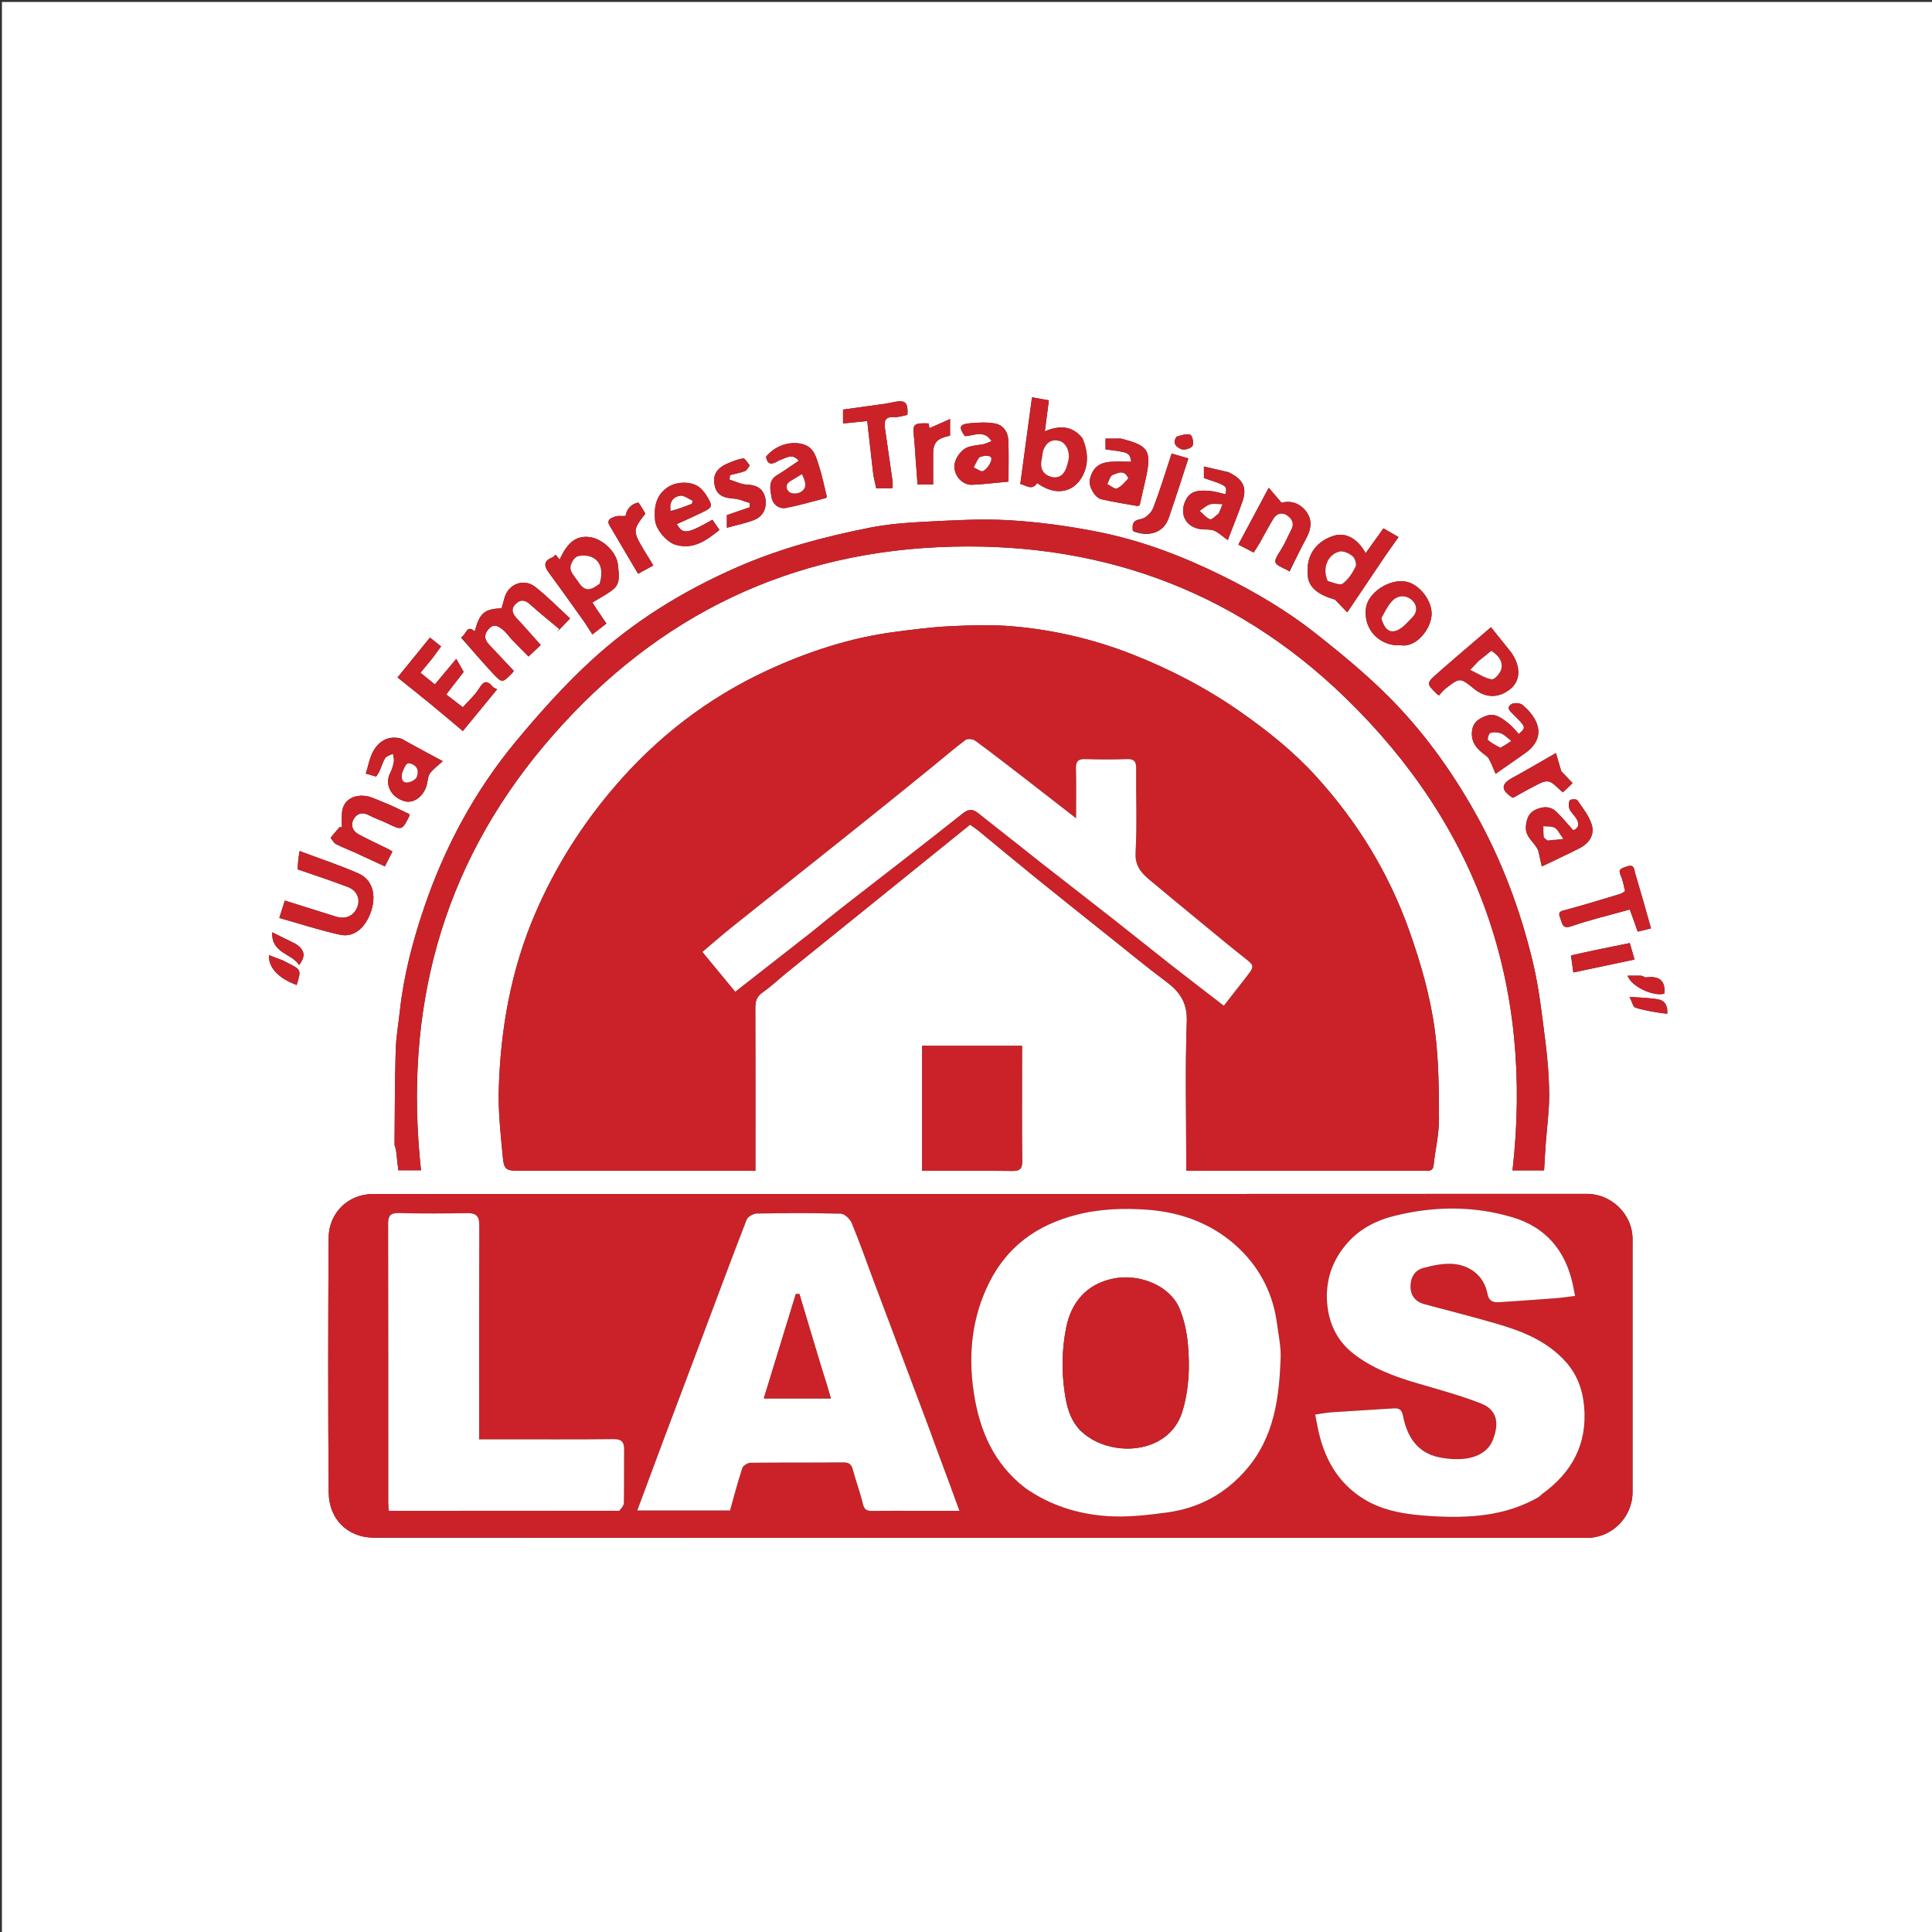 <svg version="1.1" id="Layer_1" xmlns="http://www.w3.org/2000/svg" xmlns:xlink="http://www.w3.org/1999/xlink" x="0px" y="0px"
	 width="100%" viewBox="0 0 1000 1000" enable-background="new 0 0 1000 1000" xml:space="preserve">
<rect x="0" y="0" width="1000" height="1000" fill="#333333" stroke="none"/>
<path fill="#FFFFFF" opacity="1" stroke="none" 
	d="
M667,1001 
	C444.667,1001 222.833,1001 1,1001 
	C1,667.667 1,334.333 1,1 
	C334.333,1 667.667,1 1001,1 
	C1001,334.333 1001,667.667 1001,1001 
	C889.833,1001 778.667,1001 667,1001 
M406.513,503.992 
	C438.307,478.331 470.101,452.67 502.099,426.845 
	C503.541,427.872 505.047,428.819 506.412,429.939 
	C516.034,437.828 525.569,445.821 535.241,453.647 
	C548.449,464.334 561.74,474.917 575.019,485.514 
	C584.59,493.152 594.04,500.957 603.848,508.279 
	C610.883,513.531 614.635,519.225 614.284,528.846 
	C613.418,552.643 614,576.493 614,600.322 
	C614,602.099 614,603.875 614,606 
	C616.32,606 618.118,606 619.917,606 
	C644.412,606 668.908,606 693.403,606 
	C708.067,606 722.731,605.999 737.395,606.001 
	C739.572,606.001 741.701,606.317 742.047,603.032 
	C742.887,595.076 744.843,587.146 744.818,579.21 
	C744.771,564.024 744.694,548.706 742.72,533.694 
	C740.36,515.74 735.346,498.285 729.203,481.106 
	C718.573,451.379 702.378,425.165 681.294,401.944 
	C669.787,389.269 656.458,378.56 642.412,368.7 
	C624.894,356.402 606.093,346.582 586.256,338.763 
	C566.219,330.864 545.337,325.988 523.905,324.158 
	C513.295,323.252 502.526,323.615 491.863,324.115 
	C482.398,324.559 472.954,325.797 463.545,327.016 
	C440.205,330.041 418.024,337.301 396.819,347.157 
	C366.121,361.423 339.883,381.72 317.823,407.542 
	C301.086,427.134 287.551,448.56 277.306,472.192 
	C264.546,501.622 259.012,532.546 258.154,564.353 
	C257.858,575.345 259.083,586.409 260.1,597.395 
	C260.886,605.875 261.411,606 270.301,606 
	C308.627,606 346.953,606 385.279,606 
	C387.06,606 388.841,606 391,606 
	C391,603.724 391,601.925 391,600.126 
	C391,573.964 391.043,547.802 390.947,521.641 
	C390.935,518.296 391.626,515.84 394.572,513.783 
	C398.586,510.981 402.209,507.621 406.513,503.992 
M354.5,618 
	C300.682,618 246.864,617.961 193.046,618.027 
	C179.712,618.044 170.193,628.298 170.113,640.527 
	C169.825,684.513 169.771,728.503 170.134,772.487 
	C170.249,786.361 179.985,795.905 193.632,795.913 
	C402.906,796.038 612.179,796.003 821.452,795.993 
	C834.302,795.993 844.989,785.28 844.994,772.412 
	C845.01,728.758 844.993,685.104 845.004,641.45 
	C845.008,628.153 833.731,617.929 821.366,617.936 
	C666.077,618.033 510.789,618 354.5,618 
M204.999,595.603 
	C205.389,598.974 205.779,602.346 206.171,605.739 
	C210.28,605.739 214.041,605.739 217.912,605.739 
	C208.992,523.533 228.026,449.648 281.642,385.885 
	C334.909,322.537 402.681,287.095 485.542,283.221 
	C566.374,279.443 637.712,304.304 696.202,361.005 
	C765.245,427.935 793.759,510.005 782.882,605.773 
	C788.518,605.773 793.609,605.773 799.218,605.773 
	C799.508,601.002 799.741,596.435 800.073,591.876 
	C800.682,583.523 801.882,575.172 801.849,566.825 
	C801.812,557.64 801.07,548.407 799.906,539.288 
	C798.154,525.566 796.661,511.712 793.466,498.293 
	C786.878,470.625 776.879,444.152 762.774,419.307 
	C750.613,397.886 736.196,378.076 718.86,360.69 
	C707.291,349.087 694.532,338.578 681.67,328.38 
	C666.505,316.356 649.846,306.489 632.478,297.924 
	C611.937,287.795 590.572,279.673 568.105,275.244 
	C552.924,272.251 537.446,270.14 522.007,269.253 
	C507.315,268.409 492.488,269.379 477.747,270.104 
	C468.446,270.562 459.066,271.38 449.948,273.182 
	C426.583,277.801 403.681,283.915 381.689,293.523 
	C353.819,305.7 328.232,321.418 305.966,341.925 
	C292.024,354.765 279.243,369.034 267.121,383.641 
	C245.785,409.352 230.116,438.421 219.403,470.124 
	C213.57,487.384 208.976,504.919 206.992,523.074 
	C206.245,529.907 205.017,536.725 204.819,543.573 
	C204.348,559.833 204.351,576.107 204.215,592.376 
	C204.209,593.143 204.721,593.914 204.999,595.603 
M529,549.546 
	C529,546.78 529,544.014 529,541.31 
	C511.345,541.31 494.301,541.31 477.307,541.31 
	C477.307,562.993 477.307,584.364 477.307,606 
	C493.065,606 508.518,605.879 523.967,606.083 
	C527.944,606.135 529.127,604.91 529.082,600.953 
	C528.889,584.15 529,567.342 529,549.546 
M238.573,329.969 
	C244.04,336.142 249.39,342.425 255.012,348.454 
	C259.889,353.685 260.027,353.561 264.958,348.549 
	C265.283,348.218 265.534,347.813 265.956,347.267 
	C261.645,342.678 257.351,338.108 253.056,333.538 
	C250.484,330.801 250.514,328.102 253.109,325.38 
	C255.845,322.51 258.283,324.307 260.426,326.06 
	C262.179,327.494 263.451,329.501 265.038,331.157 
	C267.977,334.223 270.991,337.217 273.551,339.812 
	C275.887,337.622 277.905,335.73 279.89,333.869 
	C275.734,329.222 271.643,324.489 267.368,319.929 
	C264.744,317.132 264.485,314.545 267.503,312.069 
	C270.247,309.817 272.446,311.069 274.803,313.194 
	C279.557,317.478 284.574,321.47 289.483,325.583 
	C289.1,326.093 288.718,326.604 288.335,327.114 
	C290.479,324.876 292.623,322.638 295.058,320.094 
	C289.093,314.626 283.424,308.769 277.066,303.791 
	C270.929,298.985 262.733,302.453 260.987,309.947 
	C260.593,311.638 260.038,313.291 259.589,314.851 
	C250.621,315.245 248.308,317.249 245.699,326.844 
	C241.548,322.901 241.366,328.692 238.573,329.969 
M717.464,287.043 
	C719.556,284.089 721.649,281.135 723.879,277.987 
	C720.687,276.144 718.485,274.872 716.071,273.478 
	C712.848,277.974 709.907,282.076 706.848,286.343 
	C702.726,278.771 696.571,275.371 690.351,277.308 
	C682.629,279.711 675.509,286.16 676.956,298.508 
	C677.619,304.162 682.482,307.964 690.966,310.355 
	C692.907,312.358 694.848,314.36 697.346,316.937 
	C704.206,306.745 710.63,297.202 717.464,287.043 
M560.115,226.661 
	C554.95,220.238 548.419,220.087 540.808,223.244 
	C541.546,217.572 542.191,212.618 542.894,207.208 
	C540.158,206.717 537.372,206.218 534.167,205.642 
	C532.102,220.927 530.123,235.57 528.104,250.519 
	C531.04,251.047 534.021,254.202 536.833,250.046 
	C547.347,257.554 555.897,253.928 559.859,247.194 
	C563.591,240.852 563.321,233.985 560.115,226.661 
M154.377,450.06 
	C162.911,453.039 171.508,455.85 179.953,459.063 
	C184.753,460.889 186.559,465.134 185.006,469.35 
	C183.293,474.004 178.93,476.012 173.88,474.433 
	C165.104,471.689 156.335,468.922 147.426,466.121 
	C146.574,468.811 145.707,471.545 144.568,475.138 
	C155.288,478.153 165.571,481.531 176.09,483.837 
	C183.269,485.411 189.432,480.024 192.186,471.346 
	C194.874,462.875 192.67,455.217 185.477,452.059 
	C175.763,447.796 165.643,444.46 155.056,440.485 
	C154.495,444.084 154.041,446.997 154.377,450.06 
M302.947,322.647 
	C304.141,324.505 305.335,326.362 306.628,328.374 
	C309.357,326.259 311.659,324.475 313.902,322.738 
	C312.12,320.136 310.453,317.736 308.825,315.311 
	C307.934,313.985 307.108,312.616 306.635,311.87 
	C310.304,309.593 314.067,307.698 317.307,305.139 
	C321.451,301.865 320.206,296.879 319.868,292.6 
	C319.333,285.831 311.993,278.897 305.28,278.008 
	C298.394,277.097 293.735,280.581 289.665,289.691 
	C288.967,288.825 288.269,287.959 287.549,287.065 
	C286.961,287.608 286.548,288.255 285.971,288.478 
	C281.567,290.178 281.295,292.64 284.004,296.301 
	C290.29,304.796 296.365,313.447 302.947,322.647 
M224.022,340.464 
	C225.349,338.634 226.675,336.805 228.292,334.574 
	C226.324,333.01 224.414,331.492 222.55,330.01 
	C216.744,337.15 211.348,343.786 205.765,350.653 
	C211.808,355.511 217.442,359.969 222.995,364.525 
	C228.477,369.022 233.877,373.619 239.569,378.386 
	C245.743,370.873 251.433,363.947 257.309,356.797 
	C256.355,356.258 255.512,356.031 255.053,355.482 
	C252.334,352.234 250.498,352.176 248.083,356.175 
	C245.912,359.771 242.573,362.662 239.559,366.077 
	C236.639,363.827 233.875,361.698 230.958,359.45 
	C234.407,355 237.719,350.728 239.994,347.793 
	C238.476,345.101 237.414,343.215 236.17,341.009 
	C231.999,345.998 228.581,350.088 225.09,354.263 
	C222.439,352.108 220.089,350.198 217.642,348.21 
	C219.816,345.538 221.667,343.263 224.022,340.464 
M782.034,337.543 
	C778.669,333.331 775.304,329.118 771.735,324.651 
	C762.285,332.77 753.158,340.467 744.2,348.357 
	C738.117,353.716 738.222,353.839 743.863,359.318 
	C744.067,359.516 744.367,359.614 744.887,359.91 
	C745.851,358.853 746.732,357.585 747.891,356.668 
	C755.618,350.558 755.637,350.582 763.083,356.596 
	C768.817,361.229 775.594,361.662 781.842,356.546 
	C787.093,352.246 787.268,344.876 782.034,337.543 
M722.715,334 
	C723.546,334 724.394,333.891 725.206,334.017 
	C732.88,335.204 740.404,325.98 740.98,318.497 
	C741.548,311.104 734.669,302.247 727.546,301.018 
	C719.005,299.543 708.112,306.742 707.025,314.668 
	C705.7,324.327 712.086,332.968 722.715,334 
M207.796,382.303 
	C201.403,380.529 196.526,383.263 193.446,388.389 
	C191.305,391.953 190.644,396.406 189.337,400.414 
	C191.811,401.124 193.173,401.515 194.716,401.958 
	C195.355,400.907 196.04,399.998 196.499,398.985 
	C197.499,396.776 198.101,394.324 199.427,392.347 
	C200.177,391.228 202.038,390.853 203.398,390.142 
	C203.576,391.535 204.092,392.99 203.853,394.307 
	C203.483,396.349 202.83,398.415 201.888,400.262 
	C199.019,405.888 202.279,412.682 209.307,414.688 
	C214.273,416.106 219.571,412.024 221.011,405.813 
	C221.449,403.925 221.499,401.703 222.572,400.263 
	C224.235,398.034 226.623,396.345 229.185,393.983 
	C221.496,389.868 214.952,386.367 207.796,382.303 
M365.015,255.517 
	C364.317,254.674 363.685,253.764 362.909,253.001 
	C358.575,248.744 350.373,249.195 345.985,251.975 
	C339.51,256.077 338.451,262.353 339.05,269.193 
	C339.492,274.242 345.241,280.735 349.786,282.015 
	C358.995,284.608 365.551,279.754 372.399,274.308 
	C371.076,272.385 369.907,270.685 368.755,269.01 
	C355.647,276.459 353.366,276.738 350.341,271.273 
	C354.611,269.316 358.909,267.442 363.122,265.391 
	C369.134,262.462 369.184,262.111 365.015,255.517 
M796.186,440.327 
	C796.773,442.911 797.36,445.496 798.037,448.477 
	C805.071,445.091 811.403,442.202 817.585,439.021 
	C822.867,436.303 825.544,431.787 823.776,426.495 
	C822.289,422.047 819.164,418.098 816.421,414.168 
	C815.976,413.53 812.927,413.63 812.524,414.282 
	C811.832,415.399 811.821,417.412 812.359,418.7 
	C813.089,420.446 814.693,421.806 815.764,423.436 
	C817.653,426.313 817.275,428.61 814.33,429.79 
	C811.322,426.446 808.662,423.153 805.645,420.228 
	C802.614,417.29 798.958,417.277 795.174,418.938 
	C791.49,420.555 790.302,423.277 789.837,427.278 
	C789.123,433.414 794.283,435.706 796.186,440.327 
M171.066,433.69 
	C172.001,434.786 172.728,436.275 173.912,436.902 
	C176.903,438.486 180.119,439.638 183.208,441.043 
	C188.491,443.446 193.745,445.909 199.224,448.445 
	C200.645,445.632 201.866,443.215 203.121,440.732 
	C202.265,440.23 201.603,439.786 200.895,439.435 
	C195.805,436.914 190.627,434.558 185.638,431.85 
	C182.317,430.048 181.289,426.809 183.247,423.651 
	C184.912,420.965 187.69,420.187 190.924,421.931 
	C193.903,423.538 197.181,424.582 200.237,426.06 
	C208.097,429.862 208.08,429.905 211.828,422.492 
	C211.955,422.24 211.844,421.868 211.844,421.37 
	C208.845,419.94 205.809,418.409 202.704,417.035 
	C199.453,415.596 196.142,414.291 192.844,412.96 
	C186.197,410.278 177.5,412.314 176.98,420.969 
	C176.832,423.441 176.958,425.929 176.958,428.409 
	C176.624,428.245 176.29,428.08 175.956,427.915 
	C174.466,429.614 172.975,431.313 171.066,433.69 
M783.971,370.459 
	C789.945,376.462 789.945,376.462 786.115,379.919 
	C784.42,378.118 782.909,376.051 780.964,374.545 
	C777.43,371.81 773.902,368.634 768.763,370.692 
	C765.268,372.091 762.513,373.933 761.952,378.149 
	C761.248,383.426 763.701,386.963 767.593,389.947 
	C768.688,390.786 770.002,391.592 770.629,392.735 
	C771.993,395.225 772.981,397.921 774.125,400.538 
	C779.914,396.482 784.554,393.207 789.22,389.97 
	C795.756,385.435 798.013,379.549 794.847,373.101 
	C793.309,369.966 790.739,367.137 788.052,364.859 
	C786.826,363.82 783.635,363.61 782.299,364.489 
	C779.16,366.555 781.97,368.311 783.971,370.459 
M667.502,295.825 
	C670.389,290.016 673.108,284.115 676.216,278.425 
	C678.718,273.843 679.244,269.136 676.284,265.02 
	C673.017,260.475 668.08,258.876 663.351,260.249 
	C661.247,257.787 659.402,255.629 656.699,252.468 
	C651.086,262.956 646.099,272.275 640.964,281.872 
	C643.661,283.27 646.082,284.524 648.89,285.979 
	C649.913,284.373 651.015,282.787 651.969,281.116 
	C654.376,276.901 656.584,272.567 659.131,268.441 
	C660.7,265.902 663.339,264.927 665.959,266.596 
	C668.619,268.291 670.175,270.775 668.378,274.174 
	C666.635,277.469 665.256,280.981 663.286,284.128 
	C658.668,291.5 658.564,291.435 666.461,295.151 
	C666.612,295.222 666.757,295.302 667.502,295.825 
M509.11,229.954 
	C506.543,230.379 503.898,230.547 501.425,231.287 
	C497.198,232.551 493.516,238.293 494.008,242.332 
	C494.58,247.033 498.474,251.079 503.083,250.912 
	C509.274,250.688 515.443,249.872 521.997,249.276 
	C521.997,242.368 522.18,235.234 521.931,228.115 
	C521.775,223.664 519.374,219.991 514.949,219.19 
	C510.764,218.432 506.308,218.686 502.024,219.075 
	C496.564,219.57 496.083,221.119 499.4,225.734 
	C504.073,225.614 509.386,222.204 513.242,228.356 
	C511.887,228.87 510.875,229.253 509.11,229.954 
M578.304,227 
	C576.347,227 574.389,227 572.22,227 
	C572.22,229.138 572.22,230.874 572.22,232.582 
	C584.641,234.206 584.641,234.206 585.531,239.001 
	C581.845,239.001 578.179,238.756 574.558,239.057 
	C568.51,239.559 565.432,242.485 564.088,248.157 
	C563.277,251.584 566.615,257.594 570.04,258.408 
	C576.244,259.882 582.581,260.804 588.868,261.924 
	C589.123,261.969 589.439,261.676 589.905,261.455 
	C590.922,257.004 591.985,252.45 592.999,247.884 
	C596.247,233.261 594.616,230.608 580.208,227.018 
	C579.894,226.94 579.545,227.003 578.304,227 
M635.864,244.364 
	C631.716,243.42 627.569,242.476 623.145,241.47 
	C623.145,244.252 623.145,245.881 623.145,247.462 
	C635.213,251.423 635.213,251.423 634.311,255.8 
	C631.478,255.201 628.667,254.277 625.807,254.078 
	C621.242,253.762 616.46,253.609 613.873,258.591 
	C609.778,266.479 614.351,273.901 623.235,274.032 
	C625.116,274.06 627.202,274.059 628.818,274.843 
	C631.084,275.944 632.998,277.767 635.47,279.58 
	C638.222,272.4 640.792,266.134 643.027,259.751 
	C645.587,252.443 643.572,248.159 635.864,244.364 
M403.685,238.05 
	C406.783,237.223 409.937,234.31 413.455,238.473 
	C409.534,241.096 405.997,243.674 402.256,245.911 
	C397.398,248.815 398.708,253.455 399.347,257.366 
	C399.93,260.936 403.05,263.618 406.925,262.882 
	C413.844,261.567 420.628,259.54 427.459,257.773 
	C427.676,257.717 427.788,257.254 427.939,256.972 
	C426.562,251.494 425.476,245.921 423.719,240.568 
	C422.292,236.222 421.165,231.501 415.573,229.931 
	C409.026,228.093 401.3,230.543 396.494,236.412 
	C397.407,241.479 400.167,240.157 403.685,238.05 
M846.078,451.413 
	C845.849,448.374 844.801,447.408 841.537,448.643 
	C838.995,449.606 837.404,449.95 838.89,453.176 
	C840.017,455.624 840.386,458.42 841.145,461.254 
	C840.241,461.782 839.487,462.438 838.613,462.701 
	C829.34,465.493 820.09,468.382 810.734,470.869 
	C808.089,471.573 806.123,471.702 807.552,475.143 
	C808.689,477.88 808.448,481.13 813.565,479.355 
	C823.283,475.984 833.354,473.629 843.582,470.768 
	C844.971,474.641 846.261,478.243 847.682,482.205 
	C849.713,481.715 851.707,481.233 854.569,480.541 
	C851.866,470.915 849.219,461.491 846.078,451.413 
M452.061,246.167 
	C452.547,248.351 453.033,250.536 453.515,252.704 
	C456.32,252.704 459.06,252.704 461.994,252.704 
	C461.994,251.261 462.13,250.094 461.972,248.969 
	C460.684,239.789 459.311,230.622 458.028,221.441 
	C457.549,218.017 458.142,215.592 462.621,215.898 
	C464.959,216.058 467.369,215.166 469.67,214.762 
	C470.134,208.374 468.568,206.891 462.89,208.057 
	C461.305,208.382 459.727,208.761 458.128,208.988 
	C450.786,210.027 443.437,211.022 436.359,211.996 
	C436.359,214.759 436.359,216.821 436.359,219.177 
	C440.736,218.743 444.716,218.348 448.871,217.936 
	C449.964,227.456 450.986,236.359 452.061,246.167 
M387.999,240.691 
	C386.886,239.49 385.629,237.174 384.686,237.295 
	C381.882,237.657 379.132,238.815 376.487,239.955 
	C370.669,242.462 368.548,246.341 370.094,251.992 
	C371.456,256.97 375.509,257.755 380.032,258.106 
	C382.757,258.318 385.399,259.579 388.079,260.369 
	C388.05,261.106 388.022,261.843 387.994,262.581 
	C384.012,263.949 380.03,265.317 376.231,266.623 
	C376.231,268.431 376.231,270.03 376.231,273.16 
	C381.548,271.66 386.445,270.786 390.902,268.881 
	C395.518,266.907 397.427,261.586 395.815,256.713 
	C394.406,252.454 391.161,251.01 386.673,250.846 
	C383.625,250.736 380.63,249.17 377.612,248.255 
	C377.684,247.474 377.756,246.694 377.828,245.913 
	C380.353,245.275 382.933,244.793 385.376,243.924 
	C386.4,243.56 387.133,242.375 387.999,240.691 
M586.473,274.949 
	C594.703,278.275 602.316,275.632 604.891,268.218 
	C608.421,258.053 611.65,247.782 615.101,237.271 
	C612.104,236.401 609.374,235.609 606.437,234.756 
	C603.21,244.482 600.397,253.911 596.839,263.05 
	C595.891,265.485 592.862,268.309 590.43,268.695 
	C586.509,269.317 585.898,271.101 586.473,274.949 
M330.368,260.074 
	C325.806,261.061 324.145,264.455 323.828,267.068 
	C321.403,267.174 319.637,266.857 318.212,267.414 
	C316.39,268.125 313.76,268.998 315.503,271.977 
	C320.388,280.329 325.335,288.645 330.257,296.976 
	C333.004,295.481 335.487,294.13 338.16,292.675 
	C336.286,289.608 334.656,287.001 333.085,284.357 
	C327.474,274.911 327.518,274.118 334.057,265.875 
	C333.059,264.132 332.021,262.32 330.368,260.074 
M783.263,412.944 
	C786.513,411.125 789.698,409.175 793.034,407.53 
	C795.718,406.207 798.745,404.1 801.323,404.461 
	C803.874,404.819 806.053,407.833 808.949,410.118 
	C810.439,408.701 812.208,407.018 813.977,405.335 
	C811.683,402.934 809.389,400.533 808.122,399.207 
	C807.034,395.516 806.21,392.723 805.341,389.773 
	C797.198,394.429 789.952,398.707 782.575,402.747 
	C776.846,405.885 776.743,408.982 783.263,412.944 
M483,233.901 
	C483.272,228.777 485.249,226.873 491.753,225.49 
	C491.753,223.063 491.753,220.634 491.753,216.875 
	C487.718,218.68 484.383,220.171 481.069,221.653 
	C481.021,221.334 480.849,220.202 480.691,219.16 
	C473.099,218.853 472.377,219.522 472.982,225.249 
	C473.446,229.637 473.671,234.051 474,238.453 
	C474.309,242.601 474.615,246.748 474.915,250.801 
	C478.009,250.801 480.278,250.801 483,250.801 
	C483,245.349 483,240.083 483,233.901 
M813.103,494.671 
	C813.493,497.368 813.884,500.065 814.359,503.351 
	C819.801,502.197 824.975,501.098 830.149,500.004 
	C835.434,498.886 840.72,497.772 846.047,496.648 
	C845.103,493.411 844.309,490.689 843.563,488.132 
	C833.367,490.17 823.556,492.131 813.103,494.671 
M146.316,497.05 
	C143.965,496.165 141.614,495.28 139.215,494.377 
	C138.845,500.766 144.19,506.45 153.555,509.827 
	C155.972,501.957 155.972,501.956 148.712,498.302 
	C148.137,498.013 147.551,497.744 146.316,497.05 
M153.021,488.521 
	C149.193,486.635 145.365,484.75 140.903,482.552 
	C140.406,493.548 151.01,493.365 154.835,499.502 
	C158.301,494.827 157.816,491.871 153.021,488.521 
M849.318,505.009 
	C847.058,505.009 844.797,505.009 842.432,505.009 
	C844.557,510.735 855.401,515.753 861.437,514.354 
	C862.206,507.148 858.352,505.065 851.958,505.897 
	C851.419,505.967 850.79,505.358 849.318,505.009 
M862.988,524.449 
	C863.254,520.958 861.936,517.986 858.51,517.328 
	C853.836,516.431 848.993,516.413 843.438,515.953 
	C844.702,518.416 845.224,521.175 846.468,521.552 
	C851.833,523.179 857.409,524.107 862.988,524.449 
M608.954,226.296 
	C606.335,229.661 609.431,231.616 611.38,232.472 
	C612.905,233.141 616.302,232.184 617.214,230.833 
	C618.049,229.597 617.203,225.497 616.15,225.085 
	C614.154,224.305 611.48,225.263 608.954,226.296 
z"/>
<path fill="#CA2228" opacity="1" stroke="none" 
	d="
M406.256,504.246 
	C402.209,507.621 398.586,510.981 394.572,513.783 
	C391.626,515.84 390.935,518.296 390.947,521.641 
	C391.043,547.802 391,573.964 391,600.126 
	C391,601.925 391,603.724 391,606 
	C388.841,606 387.06,606 385.279,606 
	C346.953,606 308.627,606 270.301,606 
	C261.411,606 260.886,605.875 260.1,597.395 
	C259.083,586.409 257.858,575.345 258.154,564.353 
	C259.012,532.546 264.546,501.622 277.306,472.192 
	C287.551,448.56 301.086,427.134 317.823,407.542 
	C339.883,381.72 366.121,361.423 396.819,347.157 
	C418.024,337.301 440.205,330.041 463.545,327.016 
	C472.954,325.797 482.398,324.559 491.863,324.115 
	C502.526,323.615 513.295,323.252 523.905,324.158 
	C545.337,325.988 566.219,330.864 586.256,338.763 
	C606.093,346.582 624.894,356.402 642.412,368.7 
	C656.458,378.56 669.787,389.269 681.294,401.944 
	C702.378,425.165 718.573,451.379 729.203,481.106 
	C735.346,498.285 740.36,515.74 742.72,533.694 
	C744.694,548.706 744.771,564.024 744.818,579.21 
	C744.843,587.146 742.887,595.076 742.047,603.032 
	C741.701,606.317 739.572,606.001 737.395,606.001 
	C722.731,605.999 708.067,606 693.403,606 
	C668.908,606 644.412,606 619.917,606 
	C618.118,606 616.32,606 614,606 
	C614,603.875 614,602.099 614,600.322 
	C614,576.493 613.418,552.643 614.284,528.846 
	C614.635,519.225 610.883,513.531 603.848,508.279 
	C594.04,500.957 584.59,493.152 575.019,485.514 
	C561.74,474.917 548.449,464.334 535.241,453.647 
	C525.569,445.821 516.034,437.828 506.412,429.939 
	C505.047,428.819 503.541,427.872 502.099,426.845 
	C470.101,452.67 438.307,478.331 406.256,504.246 
M420.502,481.999 
	C425.597,477.906 430.642,473.748 435.798,469.733 
	C456.644,453.502 477.611,437.425 498.296,420.994 
	C501.353,418.566 503.57,418.697 506.081,420.658 
	C517.403,429.503 528.599,438.509 539.899,447.382 
	C551.828,456.749 563.853,465.994 575.781,475.362 
	C585.671,483.13 595.444,491.047 605.339,498.808 
	C614.543,506.026 623.84,513.125 633.443,520.545 
	C637.73,515.047 641.75,509.906 645.754,504.753 
	C649.274,500.224 649.013,499.608 644.537,496.115 
	C637.451,490.585 630.556,484.811 623.612,479.101 
	C614.132,471.305 604.641,463.523 595.238,455.636 
	C590.853,451.958 587.38,448.329 587.761,441.386 
	C588.552,426.934 587.908,412.408 588.065,397.914 
	C588.104,394.334 587.196,392.788 583.322,392.927 
	C576.167,393.184 568.991,393.164 561.834,392.932 
	C558.15,392.812 556.821,393.988 556.928,397.759 
	C557.161,405.981 557,414.214 557,423.571 
	C547.567,416.241 539.001,409.547 530.394,402.905 
	C521.881,396.335 513.393,389.728 504.715,383.382 
	C503.531,382.516 500.731,382.295 499.666,383.092 
	C493.777,387.501 488.218,392.349 482.499,396.988 
	C471.833,405.642 461.159,414.286 450.442,422.877 
	C437.576,433.192 424.67,443.456 411.768,453.724 
	C400.656,462.568 389.489,471.341 378.42,480.237 
	C373.368,484.297 368.495,488.577 363.591,492.715 
	C369.598,499.997 375.092,506.658 380.562,513.291 
	C394.024,502.783 407.007,492.648 420.502,481.999 
z"/>
<path fill="#CA2228" opacity="1" stroke="none" 
	d="
M355,618 
	C510.789,618 666.077,618.033 821.366,617.936 
	C833.731,617.929 845.008,628.153 845.004,641.45 
	C844.993,685.104 845.01,728.758 844.994,772.412 
	C844.989,785.28 834.302,795.993 821.452,795.993 
	C612.179,796.003 402.906,796.038 193.632,795.913 
	C179.985,795.905 170.249,786.361 170.134,772.487 
	C169.771,728.503 169.825,684.513 170.113,640.527 
	C170.193,628.298 179.712,618.044 193.046,618.027 
	C246.864,617.961 300.682,618 355,618 
M531.058,770.553 
	C543.664,779.278 557.981,783.656 572.943,784.727 
	C583.189,785.46 593.693,784.25 603.943,782.873 
	C620.422,780.659 634.241,773.301 645.274,760.394 
	C659.625,743.606 662.126,723.439 662.859,702.728 
	C663.065,696.911 661.735,691.027 660.987,685.19 
	C659.058,670.136 652.471,657.03 641.82,646.651 
	C628.842,634.004 612.344,627.594 594.426,626.195 
	C581.831,625.211 569.135,625.641 556.635,628.917 
	C536.659,634.15 521.393,645.181 512.088,663.746 
	C503.069,681.74 501.047,700.878 504.006,720.623 
	C506.946,740.24 514.246,757.564 531.058,770.553 
M796.915,774.584 
	C797.387,774.113 797.804,773.567 798.339,773.182 
	C813.751,762.073 821.635,747.302 819.956,728.072 
	C819.192,719.329 816.336,711.394 810.26,704.681 
	C800.517,693.918 787.691,688.936 774.305,685.056 
	C762.05,681.503 749.671,678.375 737.343,675.073 
	C732.853,673.87 730.248,670.848 730.09,666.344 
	C729.93,661.775 731.918,657.642 736.479,656.367 
	C741.43,654.983 746.755,653.883 751.823,654.193 
	C760.731,654.736 768.139,660.39 769.842,669.406 
	C770.679,673.837 773.11,674.216 776.519,673.982 
	C786.034,673.33 795.552,672.704 805.062,671.977 
	C808.388,671.723 811.695,671.204 815.264,670.775 
	C814.744,668.186 814.397,666.276 813.974,664.382 
	C810.138,647.222 800.082,635.301 783.233,630.186 
	C762.696,623.952 741.81,624.253 721.071,629.504 
	C712.104,631.775 703.882,636.14 697.717,643.015 
	C689.823,651.817 685.945,662.339 686.927,674.519 
	C687.777,685.071 692.144,693.972 700.128,700.337 
	C709.95,708.168 721.736,712.525 733.794,716.042 
	C744.799,719.251 755.909,722.286 766.571,726.431 
	C775.055,729.729 775.992,736.802 772.809,745.041 
	C768.86,755.263 756.355,756.604 744.924,754.301 
	C733.619,752.024 728.274,743.512 726.228,733.004 
	C725.498,729.253 723.95,728.801 720.971,728.995 
	C710.29,729.689 699.603,730.292 688.925,731.03 
	C686.259,731.215 683.62,731.777 680.736,732.199 
	C681.251,734.812 681.632,736.715 682,738.62 
	C684.976,754.014 691.98,767.116 705.425,775.604 
	C716.259,782.444 729.045,784.069 741.457,784.777 
	C760.339,785.855 779.188,784.835 796.915,774.584 
M484.063,748.397 
	C483.224,745.947 482.447,743.473 481.536,741.049 
	C471.704,714.866 461.842,688.694 452.006,662.513 
	C448.312,652.68 444.862,642.748 440.838,633.053 
	C439.965,630.947 437.151,628.278 435.164,628.222 
	C420.677,627.811 406.171,627.885 391.677,628.147 
	C389.867,628.18 387.067,629.808 386.459,631.371 
	C378.78,651.106 371.428,670.968 363.976,690.791 
	C357.205,708.8 350.396,726.793 343.639,744.806 
	C339.052,757.034 334.526,769.284 329.862,781.82 
	C346.074,781.82 361.856,781.82 377.84,781.82 
	C379.93,774.434 381.84,767.075 384.21,759.868 
	C384.631,758.589 386.958,757.141 388.422,757.123 
	C404.418,756.927 420.418,757.092 436.414,756.921 
	C439.53,756.888 440.733,757.953 441.491,760.84 
	C443.049,766.78 445.267,772.553 446.683,778.52 
	C447.398,781.532 448.851,782.075 451.495,782.037 
	C458.993,781.931 466.493,782 473.992,782 
	C481.267,782 488.542,782 496.593,782 
	C492.403,770.54 488.473,759.789 484.063,748.397 
M321.044,781.947 
	C321.696,780.586 322.887,779.236 322.912,777.864 
	C323.08,768.703 322.935,759.538 323.031,750.376 
	C323.07,746.569 321.879,744.867 317.63,744.91 
	C297.806,745.113 277.979,745 258.154,745 
	C254.875,745 251.596,745 248,745 
	C248,742.669 248,740.866 248,739.063 
	C248,704.076 247.951,669.089 248.061,634.103 
	C248.075,629.62 246.502,627.864 241.96,627.936 
	C230.134,628.125 218.298,628.199 206.477,627.899 
	C201.962,627.784 200.902,629.318 200.914,633.614 
	C201.05,681.595 200.998,729.577 201.011,777.558 
	C201.011,778.986 201.176,780.413 201.273,781.994 
	C241.164,781.994 280.636,781.994 321.044,781.947 
z"/>
<path fill="#CA2228" opacity="1" stroke="none" 
	d="
M204.995,595.143 
	C204.721,593.914 204.209,593.143 204.215,592.376 
	C204.351,576.107 204.348,559.833 204.819,543.573 
	C205.017,536.725 206.245,529.907 206.992,523.074 
	C208.976,504.919 213.57,487.384 219.403,470.124 
	C230.116,438.421 245.785,409.352 267.121,383.641 
	C279.243,369.034 292.024,354.765 305.966,341.925 
	C328.232,321.418 353.819,305.7 381.689,293.523 
	C403.681,283.915 426.583,277.801 449.948,273.182 
	C459.066,271.38 468.446,270.562 477.747,270.104 
	C492.488,269.379 507.315,268.409 522.007,269.253 
	C537.446,270.14 552.924,272.251 568.105,275.244 
	C590.572,279.673 611.937,287.795 632.478,297.924 
	C649.846,306.489 666.505,316.356 681.67,328.38 
	C694.532,338.578 707.291,349.087 718.86,360.69 
	C736.196,378.076 750.613,397.886 762.774,419.307 
	C776.879,444.152 786.878,470.625 793.466,498.293 
	C796.661,511.712 798.154,525.566 799.906,539.288 
	C801.07,548.407 801.812,557.64 801.849,566.825 
	C801.882,575.172 800.682,583.523 800.073,591.876 
	C799.741,596.435 799.508,601.002 799.218,605.773 
	C793.609,605.773 788.518,605.773 782.882,605.773 
	C793.759,510.005 765.245,427.935 696.202,361.005 
	C637.712,304.304 566.374,279.443 485.542,283.221 
	C402.681,287.095 334.909,322.537 281.642,385.885 
	C228.026,449.648 208.992,523.533 217.912,605.739 
	C214.041,605.739 210.28,605.739 206.171,605.739 
	C205.779,602.346 205.389,598.974 204.995,595.143 
z"/>
<path fill="#CA2228" opacity="1" stroke="none" 
	d="
M529,550.041 
	C529,567.342 528.889,584.15 529.082,600.953 
	C529.127,604.91 527.944,606.135 523.967,606.083 
	C508.518,605.879 493.065,606 477.307,606 
	C477.307,584.364 477.307,562.993 477.307,541.31 
	C494.301,541.31 511.345,541.31 529,541.31 
	C529,544.014 529,546.78 529,550.041 
z"/>
<path fill="#CA2228" opacity="1" stroke="none" 
	d="
M238.804,329.711 
	C241.366,328.692 241.548,322.901 245.699,326.844 
	C248.308,317.249 250.621,315.245 259.589,314.851 
	C260.038,313.291 260.593,311.638 260.987,309.947 
	C262.733,302.453 270.929,298.985 277.066,303.791 
	C283.424,308.769 289.093,314.626 295.058,320.094 
	C292.623,322.638 290.479,324.876 288.335,327.114 
	C288.718,326.604 289.1,326.093 289.483,325.583 
	C284.574,321.47 279.557,317.478 274.803,313.194 
	C272.446,311.069 270.247,309.817 267.503,312.069 
	C264.485,314.545 264.744,317.132 267.368,319.929 
	C271.643,324.489 275.734,329.222 279.89,333.869 
	C277.905,335.73 275.887,337.622 273.551,339.812 
	C270.991,337.217 267.977,334.223 265.038,331.157 
	C263.451,329.501 262.179,327.494 260.426,326.06 
	C258.283,324.307 255.845,322.51 253.109,325.38 
	C250.514,328.102 250.484,330.801 253.056,333.538 
	C257.351,338.108 261.645,342.678 265.956,347.267 
	C265.534,347.813 265.283,348.218 264.958,348.549 
	C260.027,353.561 259.889,353.685 255.012,348.454 
	C249.39,342.425 244.04,336.142 238.804,329.711 
z"/>
<path fill="#CA2228" opacity="1" stroke="none" 
	d="
M717.258,287.351 
	C710.63,297.202 704.206,306.745 697.346,316.937 
	C694.848,314.36 692.907,312.358 690.966,310.355 
	C682.482,307.964 677.619,304.162 676.956,298.508 
	C675.509,286.16 682.629,279.711 690.351,277.308 
	C696.571,275.371 702.726,278.771 706.848,286.343 
	C709.907,282.076 712.848,277.974 716.071,273.478 
	C718.485,274.872 720.687,276.144 723.879,277.987 
	C721.649,281.135 719.556,284.089 717.258,287.351 
M687.538,301.022 
	C690.068,301.458 693.487,303.122 694.939,302.07 
	C697.809,299.991 699.994,296.611 701.624,293.349 
	C702.282,292.032 701.322,288.919 700.062,287.87 
	C698.3,286.404 695.29,285.01 693.3,285.511 
	C687.057,287.085 684.293,294.339 687.538,301.022 
z"/>
<path fill="#CA2228" opacity="1" stroke="none" 
	d="
M560.403,226.928 
	C563.321,233.985 563.591,240.852 559.859,247.194 
	C555.897,253.928 547.347,257.554 536.833,250.046 
	C534.021,254.202 531.04,251.047 528.104,250.519 
	C530.123,235.57 532.102,220.927 534.167,205.642 
	C537.372,206.218 540.158,206.717 542.894,207.208 
	C542.191,212.618 541.546,217.572 540.808,223.244 
	C548.419,220.087 554.95,220.238 560.403,226.928 
M539.823,233.663 
	C539.549,235.396 539.252,237.125 539.004,238.861 
	C538.401,243.094 540.548,245.946 544.312,246.848 
	C548.438,247.838 551.007,245.318 552.165,241.39 
	C552.48,240.323 552.779,239.249 553.024,238.164 
	C553.936,234.129 551.96,229.285 548.453,228.268 
	C544.437,227.104 541.542,228.96 539.823,233.663 
z"/>
<path fill="#CA2228" opacity="1" stroke="none" 
	d="
M153.982,449.985 
	C154.041,446.997 154.495,444.084 155.056,440.485 
	C165.643,444.46 175.763,447.796 185.477,452.059 
	C192.67,455.217 194.874,462.875 192.186,471.346 
	C189.432,480.024 183.269,485.411 176.09,483.837 
	C165.571,481.531 155.288,478.153 144.568,475.138 
	C145.707,471.545 146.574,468.811 147.426,466.121 
	C156.335,468.922 165.104,471.689 173.88,474.433 
	C178.93,476.012 183.293,474.004 185.006,469.35 
	C186.559,465.134 184.753,460.889 179.953,459.063 
	C171.508,455.85 162.911,453.039 153.982,449.985 
z"/>
<path fill="#CA2228" opacity="1" stroke="none" 
	d="
M302.737,322.341 
	C296.365,313.447 290.29,304.796 284.004,296.301 
	C281.295,292.64 281.567,290.178 285.971,288.478 
	C286.548,288.255 286.961,287.608 287.549,287.065 
	C288.269,287.959 288.967,288.825 289.665,289.69 
	C293.735,280.581 298.394,277.097 305.28,278.008 
	C311.993,278.897 319.333,285.831 319.868,292.6 
	C320.206,296.879 321.451,301.865 317.307,305.139 
	C314.067,307.698 310.304,309.593 306.635,311.87 
	C307.108,312.616 307.934,313.985 308.825,315.311 
	C310.453,317.736 312.12,320.136 313.902,322.738 
	C311.659,324.475 309.357,326.259 306.628,328.374 
	C305.335,326.362 304.141,324.505 302.737,322.341 
M310.61,301.885 
	C312.246,296.158 311.172,290.944 306.9,288.675 
	C304.639,287.474 301.119,287.176 298.78,288.071 
	C297.017,288.745 295.189,292.009 295.281,294.035 
	C295.383,296.287 297.557,298.488 298.955,300.629 
	C302.401,305.907 304.794,306.27 310.61,301.885 
z"/>
<path fill="#CA2228" opacity="1" stroke="none" 
	d="
M223.77,340.726 
	C221.667,343.263 219.816,345.538 217.642,348.21 
	C220.089,350.198 222.439,352.108 225.09,354.263 
	C228.581,350.088 231.999,345.998 236.17,341.009 
	C237.414,343.215 238.476,345.101 239.994,347.793 
	C237.719,350.728 234.407,355 230.958,359.45 
	C233.875,361.698 236.639,363.827 239.559,366.077 
	C242.573,362.662 245.912,359.771 248.083,356.175 
	C250.498,352.176 252.334,352.234 255.053,355.482 
	C255.512,356.031 256.355,356.258 257.309,356.797 
	C251.433,363.947 245.743,370.873 239.569,378.386 
	C233.877,373.619 228.477,369.022 222.995,364.525 
	C217.442,359.969 211.808,355.511 205.765,350.653 
	C211.348,343.786 216.744,337.15 222.55,330.01 
	C224.414,331.492 226.324,333.01 228.292,334.574 
	C226.675,336.805 225.349,338.634 223.77,340.726 
z"/>
<path fill="#CA2228" opacity="1" stroke="none" 
	d="
M782.308,337.802 
	C787.268,344.876 787.093,352.246 781.842,356.546 
	C775.594,361.662 768.817,361.229 763.083,356.596 
	C755.637,350.582 755.618,350.558 747.891,356.668 
	C746.732,357.585 745.851,358.853 744.887,359.91 
	C744.367,359.614 744.067,359.516 743.863,359.318 
	C738.222,353.839 738.117,353.716 744.2,348.357 
	C753.158,340.467 762.285,332.77 771.735,324.651 
	C775.304,329.118 778.669,333.331 782.308,337.802 
M765.037,342.448 
	C764.069,343.483 763.1,344.519 761.022,346.741 
	C765.196,348.706 768.535,351.035 772.152,351.604 
	C773.564,351.826 776.669,348.311 777.118,346.114 
	C777.945,342.062 775.293,339.027 771.905,336.904 
	C769.641,338.707 767.598,340.334 765.037,342.448 
z"/>
<path fill="#CA2228" opacity="1" stroke="none" 
	d="
M722.276,334 
	C712.086,332.968 705.7,324.327 707.025,314.668 
	C708.112,306.742 719.005,299.543 727.546,301.018 
	C734.669,302.247 741.548,311.104 740.98,318.497 
	C740.404,325.98 732.88,335.204 725.206,334.017 
	C724.394,333.891 723.546,334 722.276,334 
M715.007,320.39 
	C716.195,324.221 718.335,327.934 722.697,326.408 
	C725.9,325.288 728.489,322.076 731.029,319.48 
	C733.903,316.543 733.398,312.842 730.678,310.509 
	C727.559,307.833 723.416,308.076 720.505,311.186 
	C718.248,313.595 716.809,316.77 715.007,320.39 
z"/>
<path fill="#CA2228" opacity="1" stroke="none" 
	d="
M208.102,382.584 
	C214.952,386.367 221.496,389.868 229.185,393.983 
	C226.623,396.345 224.235,398.034 222.572,400.263 
	C221.499,401.703 221.449,403.925 221.011,405.813 
	C219.571,412.024 214.273,416.106 209.307,414.688 
	C202.279,412.682 199.019,405.888 201.888,400.262 
	C202.83,398.415 203.483,396.349 203.853,394.307 
	C204.092,392.99 203.576,391.535 203.398,390.142 
	C202.038,390.853 200.177,391.228 199.427,392.347 
	C198.101,394.324 197.499,396.776 196.499,398.985 
	C196.04,399.998 195.355,400.907 194.716,401.958 
	C193.173,401.515 191.811,401.124 189.337,400.414 
	C190.644,396.406 191.305,391.953 193.446,388.389 
	C196.526,383.263 201.403,380.529 208.102,382.584 
M208.913,398.522 
	C208.61,399.26 208.13,399.978 208.039,400.742 
	C207.757,403.119 208.22,405.431 211.208,404.963 
	C212.878,404.701 215.27,403.457 215.702,402.125 
	C216.442,399.847 216.802,397.14 213.339,395.558 
	C210.348,394.191 210.031,396.164 208.913,398.522 
z"/>
<path fill="#CA2228" opacity="1" stroke="none" 
	d="
M365.289,255.78 
	C369.184,262.111 369.134,262.462 363.122,265.391 
	C358.909,267.442 354.611,269.316 350.341,271.273 
	C353.366,276.738 355.647,276.459 368.755,269.01 
	C369.907,270.685 371.076,272.385 372.399,274.308 
	C365.551,279.754 358.995,284.608 349.786,282.015 
	C345.241,280.735 339.492,274.242 339.05,269.193 
	C338.451,262.353 339.51,256.077 345.985,251.975 
	C350.373,249.195 358.575,248.744 362.909,253.001 
	C363.685,253.764 364.317,254.674 365.289,255.78 
M347.415,264.817 
	C350.966,263.451 354.517,262.084 358.068,260.717 
	C358.196,260.211 358.324,259.705 358.452,259.199 
	C356.33,258.283 354.069,256.384 352.116,256.66 
	C348.365,257.191 346.337,259.974 347.415,264.817 
z"/>
<path fill="#CA2228" opacity="1" stroke="none" 
	d="
M796.43,440.052 
	C794.283,435.706 789.123,433.414 789.837,427.278 
	C790.302,423.277 791.49,420.555 795.174,418.938 
	C798.958,417.277 802.614,417.29 805.645,420.228 
	C808.662,423.153 811.322,426.446 814.33,429.79 
	C817.275,428.61 817.653,426.313 815.764,423.436 
	C814.693,421.806 813.089,420.446 812.359,418.7 
	C811.821,417.412 811.832,415.399 812.524,414.282 
	C812.927,413.63 815.976,413.53 816.421,414.168 
	C819.164,418.098 822.289,422.047 823.776,426.495 
	C825.544,431.787 822.867,436.303 817.585,439.021 
	C811.403,442.202 805.071,445.091 798.037,448.477 
	C797.36,445.496 796.773,442.911 796.43,440.052 
M801.377,435.056 
	C803.618,434.816 805.859,434.576 809.157,434.224 
	C807.061,431.406 806.218,429.323 804.69,428.478 
	C803.086,427.591 800.825,427.891 798.852,427.672 
	C798.906,429.48 798.823,431.307 799.086,433.084 
	C799.186,433.761 800.08,434.321 801.377,435.056 
z"/>
<path fill="#CA2228" opacity="1" stroke="none" 
	d="
M171.276,433.351 
	C172.975,431.313 174.466,429.614 175.956,427.915 
	C176.29,428.08 176.624,428.245 176.958,428.409 
	C176.958,425.929 176.832,423.441 176.98,420.969 
	C177.5,412.314 186.197,410.278 192.844,412.96 
	C196.142,414.291 199.453,415.596 202.704,417.035 
	C205.809,418.409 208.845,419.94 211.844,421.37 
	C211.844,421.868 211.955,422.24 211.828,422.492 
	C208.08,429.905 208.097,429.862 200.237,426.06 
	C197.181,424.582 193.903,423.538 190.924,421.931 
	C187.69,420.187 184.912,420.965 183.247,423.651 
	C181.289,426.809 182.317,430.048 185.638,431.85 
	C190.627,434.558 195.805,436.914 200.895,439.435 
	C201.603,439.786 202.265,440.23 203.121,440.732 
	C201.866,443.215 200.645,445.632 199.224,448.445 
	C193.745,445.909 188.491,443.446 183.208,441.043 
	C180.119,439.638 176.903,438.486 173.912,436.902 
	C172.728,436.275 172.001,434.786 171.276,433.351 
z"/>
<path fill="#CA2228" opacity="1" stroke="none" 
	d="
M783.705,370.208 
	C781.97,368.311 779.16,366.555 782.299,364.489 
	C783.635,363.61 786.826,363.82 788.052,364.859 
	C790.739,367.137 793.309,369.966 794.847,373.101 
	C798.013,379.549 795.756,385.435 789.22,389.97 
	C784.554,393.207 779.914,396.482 774.125,400.538 
	C772.981,397.921 771.993,395.225 770.629,392.735 
	C770.002,391.592 768.688,390.786 767.593,389.947 
	C763.701,386.963 761.248,383.426 761.952,378.149 
	C762.513,373.933 765.268,372.091 768.763,370.692 
	C773.902,368.634 777.43,371.81 780.964,374.545 
	C782.909,376.051 784.42,378.118 786.115,379.919 
	C789.945,376.462 789.945,376.462 783.705,370.208 
M777.036,386.965 
	C778.631,385.89 780.225,384.815 782.17,383.503 
	C780.34,382.095 778.867,380.45 777.03,379.7 
	C775.365,379.021 773.197,378.918 771.462,379.369 
	C770.717,379.563 769.774,382.607 770.177,382.973 
	C771.954,384.589 774.19,385.701 777.036,386.965 
z"/>
<path fill="#CA2228" opacity="1" stroke="none" 
	d="
M667.204,295.602 
	C666.757,295.302 666.612,295.222 666.461,295.151 
	C658.564,291.435 658.668,291.5 663.286,284.128 
	C665.256,280.981 666.635,277.469 668.378,274.174 
	C670.175,270.775 668.619,268.291 665.959,266.596 
	C663.339,264.927 660.7,265.902 659.131,268.441 
	C656.584,272.567 654.376,276.901 651.969,281.116 
	C651.015,282.787 649.913,284.373 648.89,285.979 
	C646.082,284.524 643.661,283.27 640.964,281.872 
	C646.099,272.275 651.086,262.956 656.699,252.468 
	C659.402,255.629 661.247,257.787 663.351,260.249 
	C668.08,258.876 673.017,260.475 676.284,265.02 
	C679.244,269.136 678.718,273.843 676.216,278.425 
	C673.108,284.115 670.389,290.016 667.204,295.602 
z"/>
<path fill="#CA2228" opacity="1" stroke="none" 
	d="
M509.487,229.796 
	C510.875,229.253 511.887,228.87 513.242,228.356 
	C509.386,222.204 504.073,225.614 499.4,225.734 
	C496.083,221.119 496.564,219.57 502.024,219.075 
	C506.308,218.686 510.764,218.432 514.949,219.19 
	C519.374,219.991 521.775,223.664 521.931,228.115 
	C522.18,235.234 521.997,242.368 521.997,249.276 
	C515.443,249.872 509.274,250.688 503.083,250.912 
	C498.474,251.079 494.58,247.033 494.008,242.332 
	C493.516,238.293 497.198,232.551 501.425,231.287 
	C503.898,230.547 506.543,230.379 509.487,229.796 
M508.884,236.05 
	C508.137,236.364 507.086,236.47 506.703,237.032 
	C505.666,238.555 504.911,240.271 504.045,241.91 
	C505.688,242.605 507.886,244.309 508.853,243.776 
	C510.618,242.804 512.14,240.689 512.876,238.719 
	C513.843,236.132 511.783,235.789 508.884,236.05 
z"/>
<path fill="#CA2228" opacity="1" stroke="none" 
	d="
M578.759,227 
	C579.545,227.003 579.894,226.94 580.208,227.018 
	C594.616,230.608 596.247,233.261 592.999,247.884 
	C591.985,252.45 590.922,257.004 589.905,261.455 
	C589.439,261.676 589.123,261.969 588.868,261.924 
	C582.581,260.804 576.244,259.882 570.04,258.408 
	C566.615,257.594 563.277,251.584 564.088,248.157 
	C565.432,242.485 568.51,239.559 574.558,239.057 
	C578.179,238.756 581.845,239.001 585.531,239.001 
	C584.641,234.206 584.641,234.206 572.22,232.582 
	C572.22,230.874 572.22,229.138 572.22,227 
	C574.389,227 576.347,227 578.759,227 
M583.993,247.165 
	C581.99,242.884 578.564,244.899 575.96,245.865 
	C574.641,246.354 574.081,248.888 573.178,250.497 
	C574.836,251.331 576.92,253.23 578.063,252.773 
	C580.307,251.878 582.027,249.671 583.993,247.165 
z"/>
<path fill="#CA2228" opacity="1" stroke="none" 
	d="
M636.157,244.631 
	C643.572,248.159 645.587,252.443 643.027,259.751 
	C640.792,266.134 638.222,272.4 635.47,279.58 
	C632.998,277.767 631.084,275.944 628.818,274.843 
	C627.202,274.059 625.116,274.06 623.235,274.032 
	C614.351,273.901 609.778,266.479 613.873,258.591 
	C616.46,253.609 621.242,253.762 625.807,254.078 
	C628.667,254.277 631.478,255.201 634.311,255.8 
	C635.213,251.423 635.213,251.423 623.145,247.462 
	C623.145,245.881 623.145,244.252 623.145,241.47 
	C627.569,242.476 631.716,243.42 636.157,244.631 
M631.08,265.384 
	C631.589,263.992 632.097,262.601 632.682,261 
	C630.163,261 628.028,260.554 626.211,261.123 
	C624.32,261.716 622.736,263.289 621.018,264.434 
	C622.764,265.948 624.316,267.974 626.344,268.744 
	C627.266,269.095 629.132,266.958 631.08,265.384 
z"/>
<path fill="#CA2228" opacity="1" stroke="none" 
	d="
M403.354,238.262 
	C400.167,240.157 397.407,241.479 396.494,236.412 
	C401.3,230.543 409.026,228.093 415.573,229.931 
	C421.165,231.501 422.292,236.222 423.719,240.568 
	C425.476,245.921 426.562,251.494 427.944,256.976 
	C427.788,257.254 427.676,257.717 427.459,257.773 
	C420.628,259.54 413.844,261.567 406.925,262.882 
	C403.05,263.618 399.93,260.936 399.347,257.366 
	C398.708,253.455 397.398,248.815 402.256,245.911 
	C405.997,243.674 409.534,241.096 413.455,238.473 
	C409.937,234.31 406.783,237.223 403.354,238.262 
M409.359,248.942 
	C406.322,250.452 406.735,253.048 408.537,254.65 
	C409.625,255.616 412.546,255.616 414.017,254.848 
	C418.213,252.659 416.915,249.281 415.069,245.451 
	C413.211,246.565 411.598,247.532 409.359,248.942 
z"/>
<path fill="#CA2228" opacity="1" stroke="none" 
	d="
M846.325,451.74 
	C849.219,461.491 851.866,470.915 854.569,480.541 
	C851.707,481.233 849.713,481.715 847.682,482.205 
	C846.261,478.243 844.971,474.641 843.582,470.768 
	C833.354,473.629 823.283,475.984 813.565,479.355 
	C808.448,481.13 808.689,477.88 807.552,475.143 
	C806.123,471.702 808.089,471.573 810.734,470.869 
	C820.09,468.382 829.34,465.493 838.613,462.701 
	C839.487,462.438 840.241,461.782 841.145,461.254 
	C840.386,458.42 840.017,455.624 838.89,453.176 
	C837.404,449.95 838.995,449.606 841.537,448.643 
	C844.801,447.408 845.849,448.374 846.325,451.74 
z"/>
<path fill="#CA2228" opacity="1" stroke="none" 
	d="
M452.034,245.715 
	C450.986,236.359 449.964,227.456 448.871,217.936 
	C444.716,218.348 440.736,218.743 436.359,219.177 
	C436.359,216.821 436.359,214.759 436.359,211.996 
	C443.437,211.022 450.786,210.027 458.128,208.988 
	C459.727,208.761 461.305,208.382 462.89,208.057 
	C468.568,206.891 470.134,208.374 469.67,214.762 
	C467.369,215.166 464.959,216.058 462.621,215.898 
	C458.142,215.592 457.549,218.017 458.028,221.441 
	C459.311,230.622 460.684,239.789 461.972,248.969 
	C462.13,250.094 461.994,251.261 461.994,252.704 
	C459.06,252.704 456.32,252.704 453.515,252.704 
	C453.033,250.536 452.547,248.351 452.034,245.715 
z"/>
<path fill="#CA2228" opacity="1" stroke="none" 
	d="
M387.999,241.127 
	C387.133,242.375 386.4,243.56 385.376,243.924 
	C382.933,244.793 380.353,245.275 377.828,245.913 
	C377.756,246.694 377.684,247.474 377.612,248.255 
	C380.63,249.17 383.625,250.736 386.673,250.846 
	C391.161,251.01 394.406,252.454 395.815,256.713 
	C397.427,261.586 395.518,266.907 390.902,268.881 
	C386.445,270.786 381.548,271.66 376.231,273.16 
	C376.231,270.03 376.231,268.431 376.231,266.623 
	C380.03,265.317 384.012,263.949 387.994,262.581 
	C388.022,261.843 388.05,261.106 388.079,260.369 
	C385.399,259.579 382.757,258.318 380.032,258.106 
	C375.509,257.755 371.456,256.97 370.094,251.992 
	C368.548,246.341 370.669,242.462 376.487,239.955 
	C379.132,238.815 381.882,237.657 384.686,237.295 
	C385.629,237.174 386.886,239.49 387.999,241.127 
z"/>
<path fill="#CA2228" opacity="1" stroke="none" 
	d="
M586.267,274.587 
	C585.898,271.101 586.509,269.317 590.43,268.695 
	C592.862,268.309 595.891,265.485 596.839,263.05 
	C600.397,253.911 603.21,244.482 606.437,234.756 
	C609.374,235.609 612.104,236.401 615.101,237.271 
	C611.65,247.782 608.421,258.053 604.891,268.218 
	C602.316,275.632 594.703,278.275 586.267,274.587 
z"/>
<path fill="#CA2228" opacity="1" stroke="none" 
	d="
M330.676,260.29 
	C332.021,262.32 333.059,264.132 334.057,265.875 
	C327.518,274.118 327.474,274.911 333.085,284.357 
	C334.656,287.001 336.286,289.608 338.16,292.675 
	C335.487,294.13 333.004,295.481 330.257,296.976 
	C325.335,288.645 320.388,280.329 315.503,271.977 
	C313.76,268.998 316.39,268.125 318.212,267.414 
	C319.637,266.857 321.403,267.174 323.828,267.068 
	C324.145,264.455 325.806,261.061 330.676,260.29 
z"/>
<path fill="#CA2228" opacity="1" stroke="none" 
	d="
M782.879,412.965 
	C776.743,408.982 776.846,405.885 782.575,402.747 
	C789.952,398.707 797.198,394.429 805.341,389.773 
	C806.21,392.723 807.034,395.516 808.122,399.207 
	C809.389,400.533 811.683,402.934 813.977,405.335 
	C812.208,407.018 810.439,408.701 808.949,410.118 
	C806.053,407.833 803.874,404.819 801.323,404.461 
	C798.745,404.1 795.718,406.207 793.034,407.53 
	C789.698,409.175 786.513,411.125 782.879,412.965 
z"/>
<path fill="#CA2228" opacity="1" stroke="none" 
	d="
M483,234.359 
	C483,240.083 483,245.349 483,250.801 
	C480.278,250.801 478.009,250.801 474.915,250.801 
	C474.615,246.748 474.309,242.601 474,238.453 
	C473.671,234.051 473.446,229.637 472.982,225.249 
	C472.377,219.522 473.099,218.853 480.691,219.16 
	C480.849,220.202 481.021,221.334 481.069,221.653 
	C484.383,220.171 487.718,218.68 491.753,216.875 
	C491.753,220.634 491.753,223.063 491.753,225.49 
	C485.249,226.873 483.272,228.777 483,234.359 
z"/>
<path fill="#CA2228" opacity="1" stroke="none" 
	d="
M813.424,494.381 
	C823.556,492.131 833.367,490.17 843.563,488.132 
	C844.309,490.689 845.103,493.411 846.047,496.648 
	C840.72,497.772 835.434,498.886 830.149,500.004 
	C824.975,501.098 819.801,502.197 814.359,503.351 
	C813.884,500.065 813.493,497.368 813.424,494.381 
z"/>
<path fill="#CA2228" opacity="1" stroke="none" 
	d="
M146.643,497.258 
	C147.551,497.744 148.137,498.013 148.712,498.302 
	C155.972,501.956 155.972,501.957 153.555,509.827 
	C144.19,506.45 138.845,500.766 139.215,494.377 
	C141.614,495.28 143.965,496.165 146.643,497.258 
z"/>
<path fill="#CA2228" opacity="1" stroke="none" 
	d="
M153.346,488.736 
	C157.816,491.871 158.301,494.827 154.835,499.502 
	C151.01,493.365 140.406,493.548 140.903,482.552 
	C145.365,484.75 149.193,486.635 153.346,488.736 
z"/>
<path fill="#CA2228" opacity="1" stroke="none" 
	d="
M849.761,505.037 
	C850.79,505.358 851.419,505.967 851.958,505.897 
	C858.352,505.065 862.206,507.148 861.437,514.354 
	C855.401,515.753 844.557,510.735 842.432,505.009 
	C844.797,505.009 847.058,505.009 849.761,505.037 
z"/>
<path fill="#CA2228" opacity="1" stroke="none" 
	d="
M862.948,524.869 
	C857.409,524.107 851.833,523.179 846.468,521.552 
	C845.224,521.175 844.702,518.416 843.438,515.953 
	C848.993,516.413 853.836,516.431 858.51,517.328 
	C861.936,517.986 863.254,520.958 862.948,524.869 
z"/>
<path fill="#CA2228" opacity="1" stroke="none" 
	d="
M609.02,225.898 
	C611.48,225.263 614.154,224.305 616.15,225.085 
	C617.203,225.497 618.049,229.597 617.214,230.833 
	C616.302,232.184 612.905,233.141 611.38,232.472 
	C609.431,231.616 606.335,229.661 609.02,225.898 
z"/>
<path fill="#FFFFFF" opacity="1" stroke="none" 
	d="
M420.246,482.256 
	C407.007,492.648 394.024,502.783 380.562,513.291 
	C375.092,506.658 369.598,499.997 363.591,492.715 
	C368.495,488.577 373.368,484.297 378.42,480.237 
	C389.489,471.341 400.656,462.568 411.768,453.724 
	C424.67,443.456 437.576,433.192 450.442,422.877 
	C461.159,414.286 471.833,405.642 482.499,396.988 
	C488.218,392.349 493.777,387.501 499.666,383.092 
	C500.731,382.295 503.531,382.516 504.715,383.382 
	C513.393,389.728 521.881,396.335 530.394,402.905 
	C539.001,409.547 547.567,416.241 557,423.571 
	C557,414.214 557.161,405.981 556.928,397.759 
	C556.821,393.988 558.15,392.812 561.834,392.932 
	C568.991,393.164 576.167,393.184 583.322,392.927 
	C587.196,392.788 588.104,394.334 588.065,397.914 
	C587.908,412.408 588.552,426.934 587.761,441.386 
	C587.38,448.329 590.853,451.958 595.238,455.636 
	C604.641,463.523 614.132,471.305 623.612,479.101 
	C630.556,484.811 637.451,490.585 644.537,496.115 
	C649.013,499.608 649.274,500.224 645.754,504.753 
	C641.75,509.906 637.73,515.047 633.443,520.545 
	C623.84,513.125 614.543,506.026 605.339,498.808 
	C595.444,491.047 585.671,483.13 575.781,475.362 
	C563.853,465.994 551.828,456.749 539.899,447.382 
	C528.599,438.509 517.403,429.503 506.081,420.658 
	C503.57,418.697 501.353,418.566 498.296,420.994 
	C477.611,437.425 456.644,453.502 435.798,469.733 
	C430.642,473.748 425.597,477.906 420.246,482.256 
z"/>
<path fill="#FFFFFF" opacity="1" stroke="none" 
	d="
M530.802,770.291 
	C514.246,757.564 506.946,740.24 504.006,720.623 
	C501.047,700.878 503.069,681.74 512.088,663.746 
	C521.393,645.181 536.659,634.15 556.635,628.917 
	C569.135,625.641 581.831,625.211 594.426,626.195 
	C612.344,627.594 628.842,634.004 641.82,646.651 
	C652.471,657.03 659.058,670.136 660.987,685.19 
	C661.735,691.027 663.065,696.911 662.859,702.728 
	C662.126,723.439 659.625,743.606 645.274,760.394 
	C634.241,773.301 620.422,780.659 603.943,782.873 
	C593.693,784.25 583.189,785.46 572.943,784.727 
	C557.981,783.656 543.664,779.278 530.802,770.291 
M559.057,740.369 
	C564.257,745.333 570.38,748.101 577.537,749.293 
	C591.461,751.61 607.387,746.031 612.06,730.375 
	C615.469,718.955 615.909,707.318 614.847,695.666 
	C614.282,689.471 612.938,683.087 610.546,677.374 
	C605.415,665.117 589.564,659.342 576.94,661.66 
	C562.049,664.395 554.293,674.597 551.81,687.357 
	C549.604,698.696 549.42,709.899 551.132,721.125 
	C552.149,727.797 553.695,734.589 559.057,740.369 
z"/>
<path fill="#FFFFFF" opacity="1" stroke="none" 
	d="
M796.59,774.771 
	C779.188,784.835 760.339,785.855 741.457,784.777 
	C729.045,784.069 716.259,782.444 705.425,775.604 
	C691.98,767.116 684.976,754.014 682,738.62 
	C681.632,736.715 681.251,734.812 680.736,732.199 
	C683.62,731.777 686.259,731.215 688.925,731.03 
	C699.603,730.292 710.29,729.689 720.971,728.995 
	C723.95,728.801 725.498,729.253 726.228,733.004 
	C728.274,743.512 733.619,752.024 744.924,754.301 
	C756.355,756.604 768.86,755.263 772.809,745.041 
	C775.992,736.802 775.055,729.729 766.571,726.431 
	C755.909,722.286 744.799,719.251 733.794,716.042 
	C721.736,712.525 709.95,708.168 700.128,700.337 
	C692.144,693.972 687.777,685.071 686.927,674.519 
	C685.945,662.339 689.823,651.817 697.717,643.015 
	C703.882,636.14 712.104,631.775 721.071,629.504 
	C741.81,624.253 762.696,623.952 783.233,630.186 
	C800.082,635.301 810.138,647.222 813.974,664.382 
	C814.397,666.276 814.744,668.186 815.264,670.775 
	C811.695,671.204 808.388,671.723 805.062,671.977 
	C795.552,672.704 786.034,673.33 776.519,673.982 
	C773.11,674.216 770.679,673.837 769.842,669.406 
	C768.139,660.39 760.731,654.736 751.823,654.193 
	C746.755,653.883 741.43,654.983 736.479,656.367 
	C731.918,657.642 729.93,661.775 730.09,666.344 
	C730.248,670.848 732.853,673.87 737.343,675.073 
	C749.671,678.375 762.05,681.503 774.305,685.056 
	C787.691,688.936 800.517,693.918 810.26,704.681 
	C816.336,711.394 819.192,719.329 819.956,728.072 
	C821.635,747.302 813.751,762.073 798.339,773.182 
	C797.804,773.567 797.387,774.113 796.59,774.771 
z"/>
<path fill="#FFFFFF" opacity="1" stroke="none" 
	d="
M484.303,748.718 
	C488.473,759.789 492.403,770.54 496.593,782 
	C488.542,782 481.267,782 473.992,782 
	C466.493,782 458.993,781.931 451.495,782.037 
	C448.851,782.075 447.398,781.532 446.683,778.52 
	C445.267,772.553 443.049,766.78 441.491,760.84 
	C440.733,757.953 439.53,756.888 436.414,756.921 
	C420.418,757.092 404.418,756.927 388.422,757.123 
	C386.958,757.141 384.631,758.589 384.21,759.868 
	C381.84,767.075 379.93,774.434 377.84,781.82 
	C361.856,781.82 346.074,781.82 329.862,781.82 
	C334.526,769.284 339.052,757.034 343.639,744.806 
	C350.396,726.793 357.205,708.8 363.976,690.791 
	C371.428,670.968 378.78,651.106 386.459,631.371 
	C387.067,629.808 389.867,628.18 391.677,628.147 
	C406.171,627.885 420.677,627.811 435.164,628.222 
	C437.151,628.278 439.965,630.947 440.838,633.053 
	C444.862,642.748 448.312,652.68 452.006,662.513 
	C461.842,688.694 471.704,714.866 481.536,741.049 
	C482.447,743.473 483.224,745.947 484.303,748.718 
M425.458,708.962 
	C421.568,695.917 417.677,682.872 413.787,669.827 
	C413.167,669.819 412.547,669.81 411.927,669.802 
	C406.446,687.66 400.966,705.519 395.351,723.814 
	C407.512,723.814 418.625,723.814 430.058,723.814 
	C428.632,718.919 427.28,714.281 425.458,708.962 
z"/>
<path fill="#FFFFFF" opacity="1" stroke="none" 
	d="
M320.576,781.97 
	C280.636,781.994 241.164,781.994 201.273,781.994 
	C201.176,780.413 201.011,778.986 201.011,777.558 
	C200.998,729.577 201.05,681.595 200.914,633.614 
	C200.902,629.318 201.962,627.784 206.477,627.899 
	C218.298,628.199 230.134,628.125 241.96,627.936 
	C246.502,627.864 248.075,629.62 248.061,634.103 
	C247.951,669.089 248,704.076 248,739.063 
	C248,740.866 248,742.669 248,745 
	C251.596,745 254.875,745 258.154,745 
	C277.979,745 297.806,745.113 317.63,744.91 
	C321.879,744.867 323.07,746.569 323.031,750.376 
	C322.935,759.538 323.08,768.703 322.912,777.864 
	C322.887,779.236 321.696,780.586 320.576,781.97 
z"/>
<path fill="#FFFFFF" opacity="1" stroke="none" 
	d="
M687.261,300.746 
	C684.293,294.339 687.057,287.085 693.3,285.511 
	C695.29,285.01 698.3,286.404 700.062,287.87 
	C701.322,288.919 702.282,292.032 701.624,293.349 
	C699.994,296.611 697.809,299.991 694.939,302.07 
	C693.487,303.122 690.068,301.458 687.261,300.746 
z"/>
<path fill="#FFFFFF" opacity="1" stroke="none" 
	d="
M539.922,233.264 
	C541.542,228.96 544.437,227.104 548.453,228.268 
	C551.96,229.285 553.936,234.129 553.024,238.164 
	C552.779,239.249 552.48,240.323 552.165,241.39 
	C551.007,245.318 548.438,247.838 544.312,246.848 
	C540.548,245.946 538.401,243.094 539.004,238.861 
	C539.252,237.125 539.549,235.396 539.922,233.264 
z"/>
<path fill="#FFFFFF" opacity="1" stroke="none" 
	d="
M310.326,302.159 
	C304.794,306.27 302.401,305.907 298.955,300.629 
	C297.557,298.488 295.383,296.287 295.281,294.035 
	C295.189,292.009 297.017,288.745 298.78,288.071 
	C301.119,287.176 304.639,287.474 306.9,288.675 
	C311.172,290.944 312.246,296.158 310.326,302.159 
z"/>
<path fill="#FFFFFF" opacity="1" stroke="none" 
	d="
M765.296,342.205 
	C767.598,340.334 769.641,338.707 771.905,336.904 
	C775.293,339.027 777.945,342.062 777.118,346.114 
	C776.669,348.311 773.564,351.826 772.152,351.604 
	C768.535,351.035 765.196,348.706 761.022,346.741 
	C763.1,344.519 764.069,343.483 765.296,342.205 
z"/>
<path fill="#FFFFFF" opacity="1" stroke="none" 
	d="
M715.007,319.997 
	C716.809,316.77 718.248,313.595 720.505,311.186 
	C723.416,308.076 727.559,307.833 730.678,310.509 
	C733.398,312.842 733.903,316.543 731.029,319.48 
	C728.489,322.076 725.9,325.288 722.697,326.408 
	C718.335,327.934 716.195,324.221 715.007,319.997 
z"/>
<path fill="#FFFFFF" opacity="1" stroke="none" 
	d="
M208.98,398.125 
	C210.031,396.164 210.348,394.191 213.339,395.558 
	C216.802,397.14 216.442,399.847 215.702,402.125 
	C215.27,403.457 212.878,404.701 211.208,404.963 
	C208.22,405.431 207.757,403.119 208.039,400.742 
	C208.13,399.978 208.61,399.26 208.98,398.125 
z"/>
<path fill="#FFFFFF" opacity="1" stroke="none" 
	d="
M347.234,264.458 
	C346.337,259.974 348.365,257.191 352.116,256.66 
	C354.069,256.384 356.33,258.283 358.452,259.199 
	C358.324,259.705 358.196,260.211 358.068,260.717 
	C354.517,262.084 350.966,263.451 347.234,264.458 
z"/>
<path fill="#FFFFFF" opacity="1" stroke="none" 
	d="
M800.994,434.995 
	C800.08,434.321 799.186,433.761 799.086,433.084 
	C798.823,431.307 798.906,429.48 798.852,427.672 
	C800.825,427.891 803.086,427.591 804.69,428.478 
	C806.218,429.323 807.061,431.406 809.157,434.224 
	C805.859,434.576 803.618,434.816 800.994,434.995 
z"/>
<path fill="#FFFFFF" opacity="1" stroke="none" 
	d="
M776.648,386.98 
	C774.19,385.701 771.954,384.589 770.177,382.973 
	C769.774,382.607 770.717,379.563 771.462,379.369 
	C773.197,378.918 775.365,379.021 777.03,379.7 
	C778.867,380.45 780.34,382.095 782.17,383.503 
	C780.225,384.815 778.631,385.89 776.648,386.98 
z"/>
<path fill="#FFFFFF" opacity="1" stroke="none" 
	d="
M509.309,236.028 
	C511.783,235.789 513.843,236.132 512.876,238.719 
	C512.14,240.689 510.618,242.804 508.853,243.776 
	C507.886,244.309 505.688,242.605 504.045,241.91 
	C504.911,240.271 505.666,238.555 506.703,237.032 
	C507.086,236.47 508.137,236.364 509.309,236.028 
z"/>
<path fill="#FFFFFF" opacity="1" stroke="none" 
	d="
M583.978,247.586 
	C582.027,249.671 580.307,251.878 578.063,252.773 
	C576.92,253.23 574.836,251.331 573.178,250.497 
	C574.081,248.888 574.641,246.354 575.96,245.865 
	C578.564,244.899 581.99,242.884 583.978,247.586 
z"/>
<path fill="#FFFFFF" opacity="1" stroke="none" 
	d="
M630.825,265.667 
	C629.132,266.958 627.266,269.095 626.344,268.744 
	C624.316,267.974 622.764,265.948 621.018,264.434 
	C622.736,263.289 624.32,261.716 626.211,261.123 
	C628.028,260.554 630.163,261 632.682,261 
	C632.097,262.601 631.589,263.992 630.825,265.667 
z"/>
<path fill="#FFFFFF" opacity="1" stroke="none" 
	d="
M409.672,248.72 
	C411.598,247.532 413.211,246.565 415.069,245.451 
	C416.915,249.281 418.213,252.659 414.017,254.848 
	C412.546,255.616 409.625,255.616 408.537,254.65 
	C406.735,253.048 406.322,250.452 409.672,248.72 
z"/>
<path fill="#CA2228" opacity="1" stroke="none" 
	d="
M559,740.003 
	C553.695,734.589 552.149,727.797 551.132,721.125 
	C549.42,709.899 549.604,698.696 551.81,687.357 
	C554.293,674.597 562.049,664.395 576.94,661.66 
	C589.564,659.342 605.415,665.117 610.546,677.374 
	C612.938,683.087 614.282,689.471 614.847,695.666 
	C615.909,707.318 615.469,718.955 612.06,730.375 
	C607.387,746.031 591.461,751.61 577.537,749.293 
	C570.38,748.101 564.257,745.333 559,740.003 
z"/>
<path fill="#CA2228" opacity="1" stroke="none" 
	d="
M425.693,709.302 
	C427.28,714.281 428.632,718.919 430.058,723.814 
	C418.625,723.814 407.512,723.814 395.351,723.814 
	C400.966,705.519 406.446,687.66 411.927,669.802 
	C412.547,669.81 413.167,669.819 413.787,669.827 
	C417.677,682.872 421.568,695.917 425.693,709.302 
z"/>
</svg>